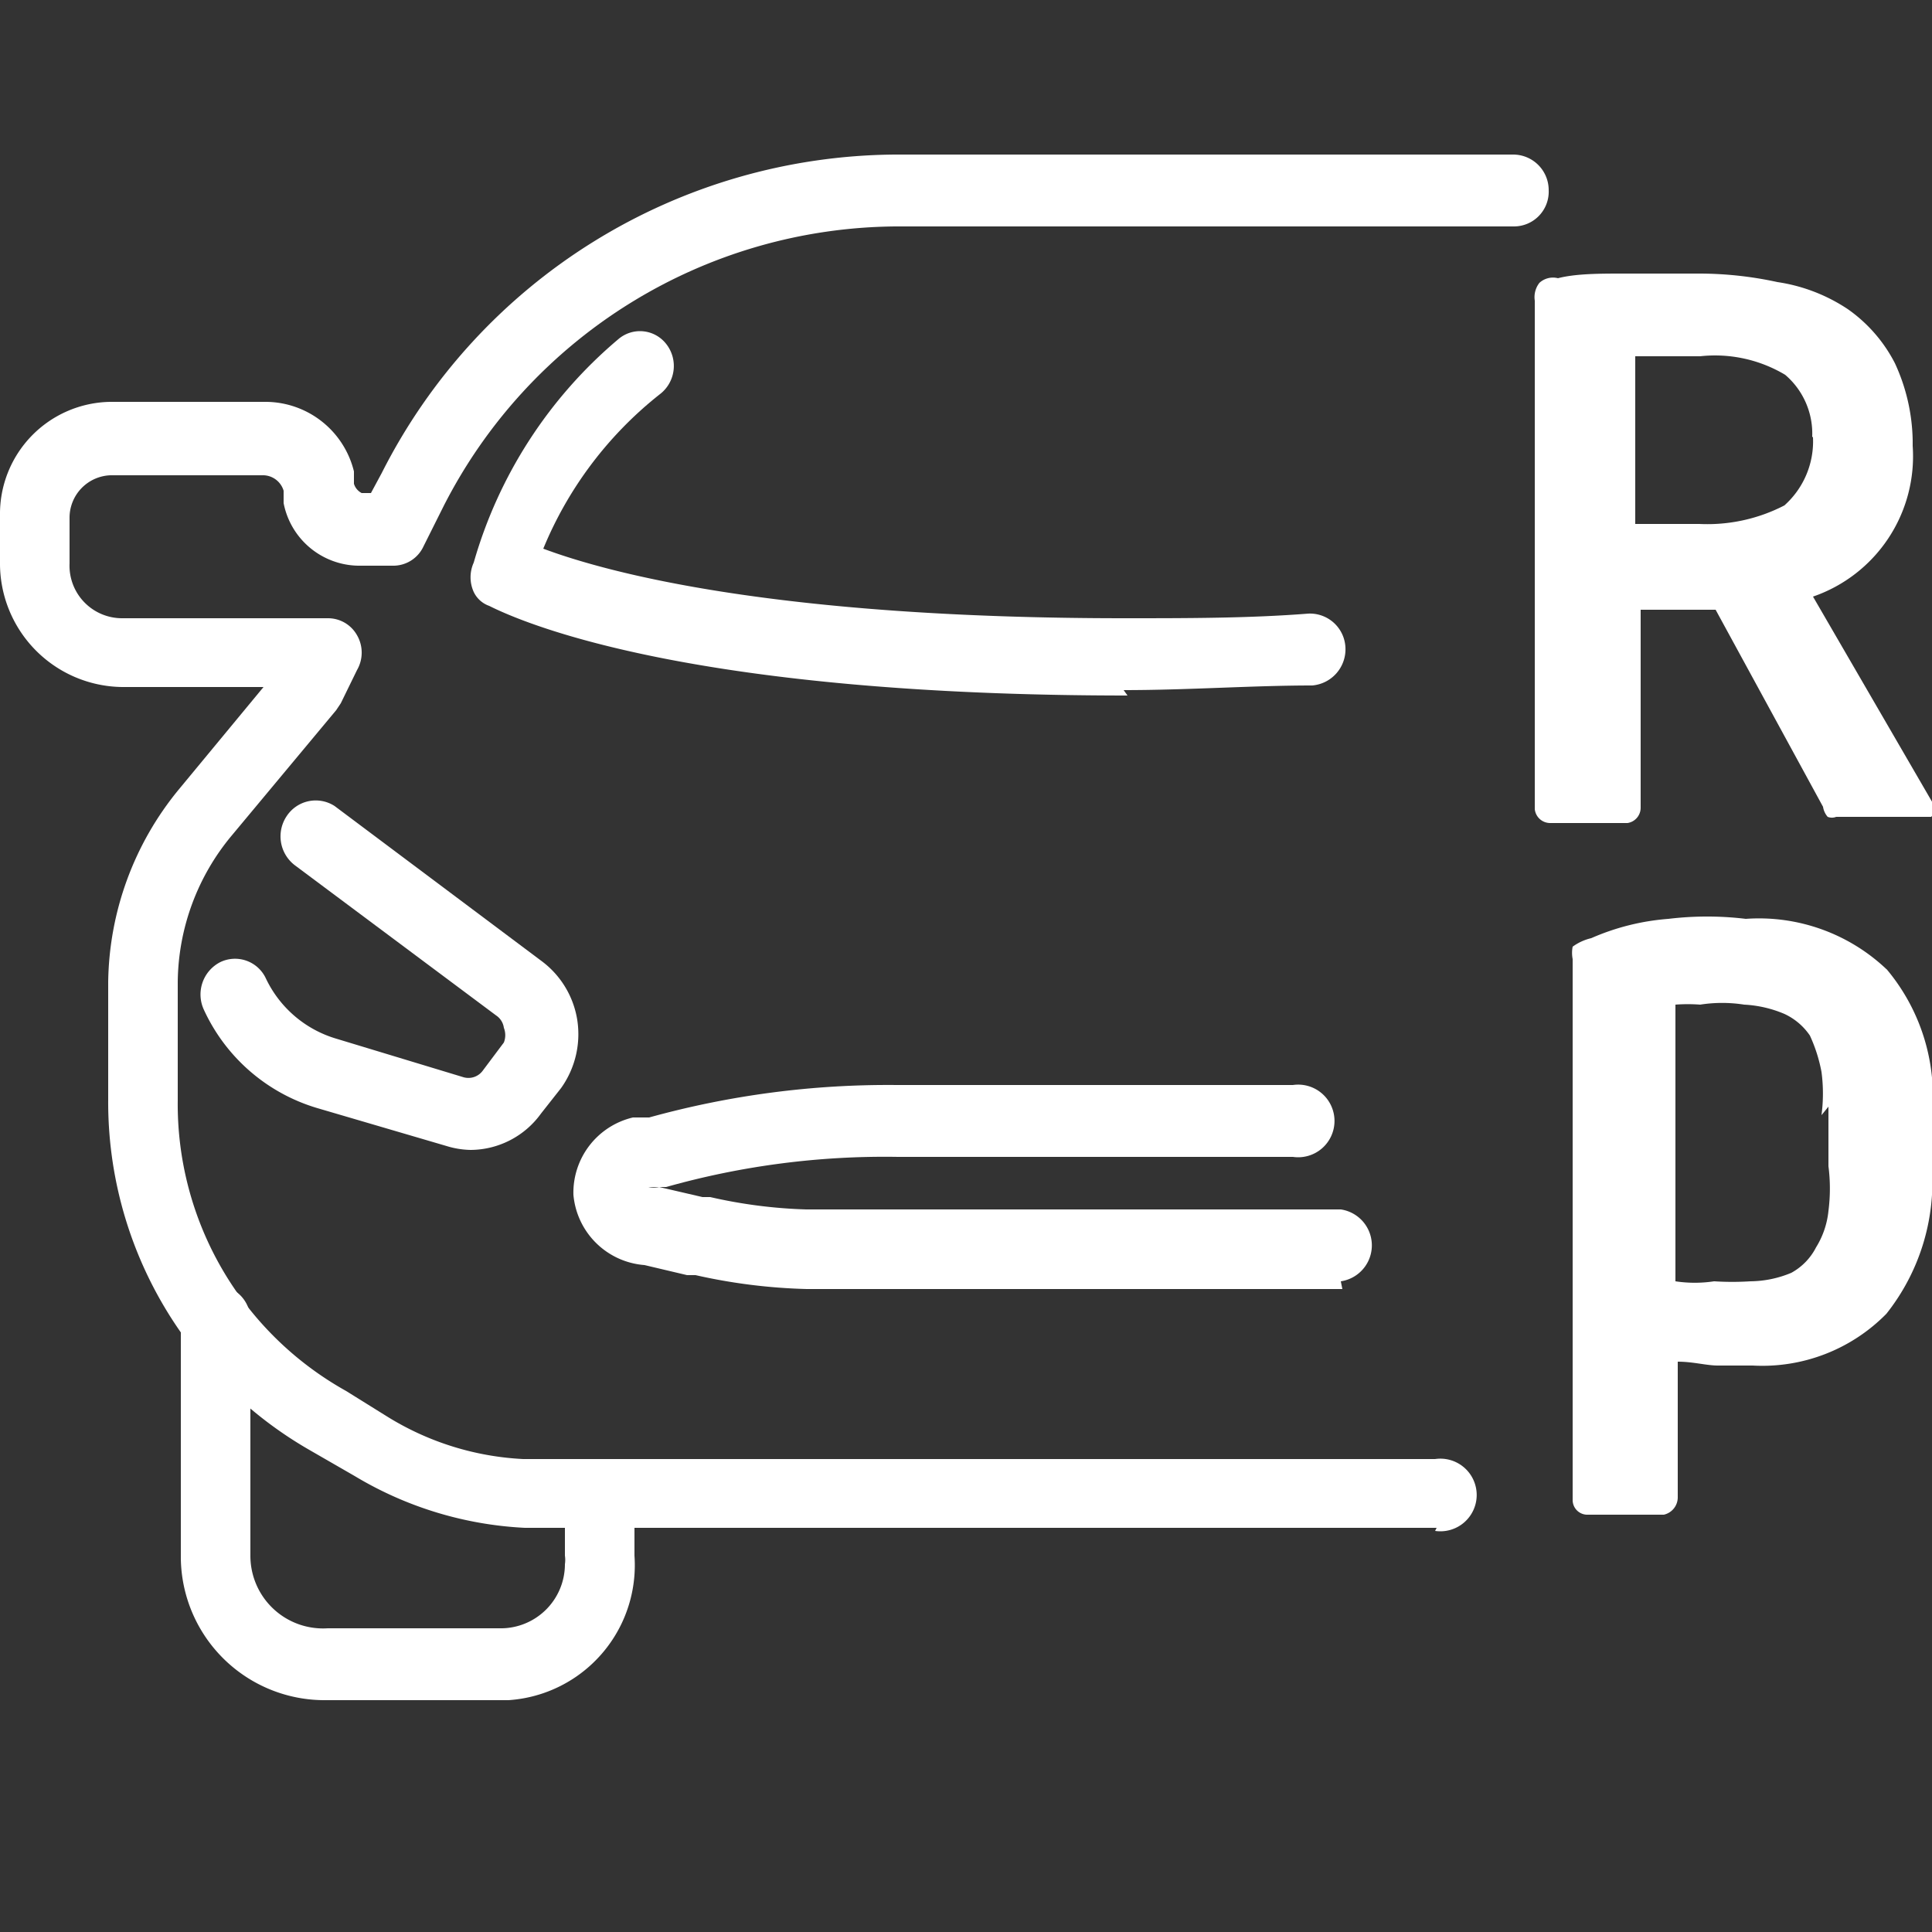 <svg id="Layer_1" data-name="Layer 1" xmlns="http://www.w3.org/2000/svg" viewBox="0 0 25 25"><rect x="0" y="0" width="25" height="25" fill="#333333" stroke="none"/><title>ic-oto-white</title><rect width="25" height="25" fill="none"/><path d="M6.47,22H4.22a1.86,1.86,0,0,1-1.88-1.83V17.11a.44.44,0,0,1,.42-.48.45.45,0,0,1,.48.42v3.08a.94.94,0,0,0,1,.94H6.46a.83.83,0,0,0,.85-.83.37.37,0,0,0,0-.11v-.41a.45.45,0,1,1,.9-.06v.47A1.75,1.75,0,0,1,6.58,22Z" transform="translate(0 0)" fill="#fff"/><path d="M18.59,19.77H6.79a4.72,4.72,0,0,1-2.2-.67h0L4,18.76A5.19,5.19,0,0,1,1.4,14.24V12.71a4,4,0,0,1,.91-2.49h0L3.41,8.89H1.58A1.6,1.6,0,0,1,0,7.27H0v-.6A1.45,1.45,0,0,1,1.43,5.2h2a1.18,1.18,0,0,1,1.15.9l0,.16h0a.2.2,0,0,0,.1.12H4.8l.14-.26h0A7.5,7.5,0,0,1,11.58,2h8a.46.46,0,0,1,.46.46h0a.45.45,0,0,1-.45.47h-8A6.62,6.62,0,0,0,5.74,6.55l-.26.52a.43.43,0,0,1-.4.25H4.67a1,1,0,0,1-1-.81l0-.16v0a.28.28,0,0,0-.28-.2H1.43a.55.55,0,0,0-.53.54v.6A.68.68,0,0,0,1.58,8H4.24a.43.43,0,0,1,.38.22.45.45,0,0,1,0,.45l-.21.43-.06.09L3,10.81a3,3,0,0,0-.7,1.9v1.53A4.25,4.25,0,0,0,4.48,18h0l.53.33a3.68,3.68,0,0,0,1.76.55h11.8a.47.47,0,1,1,0,.93Z" transform="translate(0 0)" fill="#fff"/><path d="M17.37,16.68H10.44A7.35,7.35,0,0,1,9,16.5l-.11,0h0l-.55-.13a1,1,0,0,1-.92-.91,1,1,0,0,1,.77-1h.21a11.58,11.58,0,0,1,3.2-.42h5.13a.47.47,0,1,1,0,.93H11.62a10.41,10.41,0,0,0-3,.39l-.1,0H8.39a.34.34,0,0,0,.14,0h0l.56.13.1,0a6.38,6.38,0,0,0,1.24.16h6.92a.47.47,0,0,1,0,.93ZM6.09,14.88a1.12,1.12,0,0,1-.31-.05l-1.67-.49a2.35,2.35,0,0,1-1.47-1.27.47.47,0,0,1,.21-.62.44.44,0,0,1,.59.21h0a1.47,1.47,0,0,0,.91.78L6,13.94a.23.23,0,0,0,.25-.09l.27-.36a.26.26,0,0,0,0-.19.23.23,0,0,0-.1-.16L3.82,11.2a.47.47,0,0,1-.11-.64.45.45,0,0,1,.62-.13h0l2.67,2a1.18,1.18,0,0,1,.47.77,1.2,1.2,0,0,1-.21.88L7,14.41a1.13,1.13,0,0,1-.91.47ZM14.59,9C9.07,9,6.87,8.11,6.33,7.84h0a.35.35,0,0,1-.2-.18.46.46,0,0,1,0-.38A5.9,5.9,0,0,1,8,4.39a.43.43,0,0,1,.62.06v0a.46.46,0,0,1-.08.65,4.94,4.94,0,0,0-1.51,2c.83.31,3,.9,7.52.9.82,0,1.62,0,2.38-.06a.46.46,0,0,1,.48.44.47.47,0,0,1-.43.49c-.78,0-1.6.06-2.44.06ZM6.44,7.88Z" transform="translate(0 0)" fill="#fff"/><path d="M23.46,7.72a1.92,1.92,0,0,0,1.29-1.95V5.7a2.47,2.47,0,0,0-.23-1A1.93,1.93,0,0,0,23.91,4,2.23,2.23,0,0,0,23,3.65,4.77,4.77,0,0,0,22,3.54c-.36,0-.71,0-1,0s-.61,0-.84.06a.26.26,0,0,0-.24.06.3.3,0,0,0-.06.23v6.58a.2.2,0,0,0,.2.18h1a.2.2,0,0,0,.17-.2V7.89l.41,0h.56l1.39,2.55a.26.26,0,0,0,.06.13.15.15,0,0,0,.11,0h1.23s.06-.07.06-.11l0,0Zm0-2.06h0a1.11,1.11,0,0,1-.37.88,2.17,2.17,0,0,1-1.1.24h-.83V4.61H22a1.77,1.77,0,0,1,1.1.24,1,1,0,0,1,.35.8Z" transform="translate(0 0)" fill="#fff"/><path d="M25,15.12l0-.69a2.56,2.56,0,0,0-.58-1.88,2.4,2.4,0,0,0-1.83-.66,4.17,4.17,0,0,0-1,0,3.06,3.06,0,0,0-1,.25.66.66,0,0,0-.24.11.42.42,0,0,0,0,.16v7a.19.19,0,0,0,.18.19h1a.23.23,0,0,0,.18-.22V17.62c.2,0,.37.05.52.05h.45A2.25,2.25,0,0,0,24.41,17,2.75,2.75,0,0,0,25,15.12Zm-1.34-.8,0,.77a2.27,2.27,0,0,1,0,.58,1.1,1.1,0,0,1-.16.47.78.78,0,0,1-.32.33,1.4,1.4,0,0,1-.53.11,3.73,3.73,0,0,1-.47,0,1.67,1.67,0,0,1-.5,0V13A2.09,2.09,0,0,1,22,13a1.84,1.84,0,0,1,.57,0,1.52,1.52,0,0,1,.52.12.81.81,0,0,1,.33.28,2,2,0,0,1,.15.47,2.12,2.12,0,0,1,0,.56Z" transform="translate(0 0)" fill="#fff"/></svg>